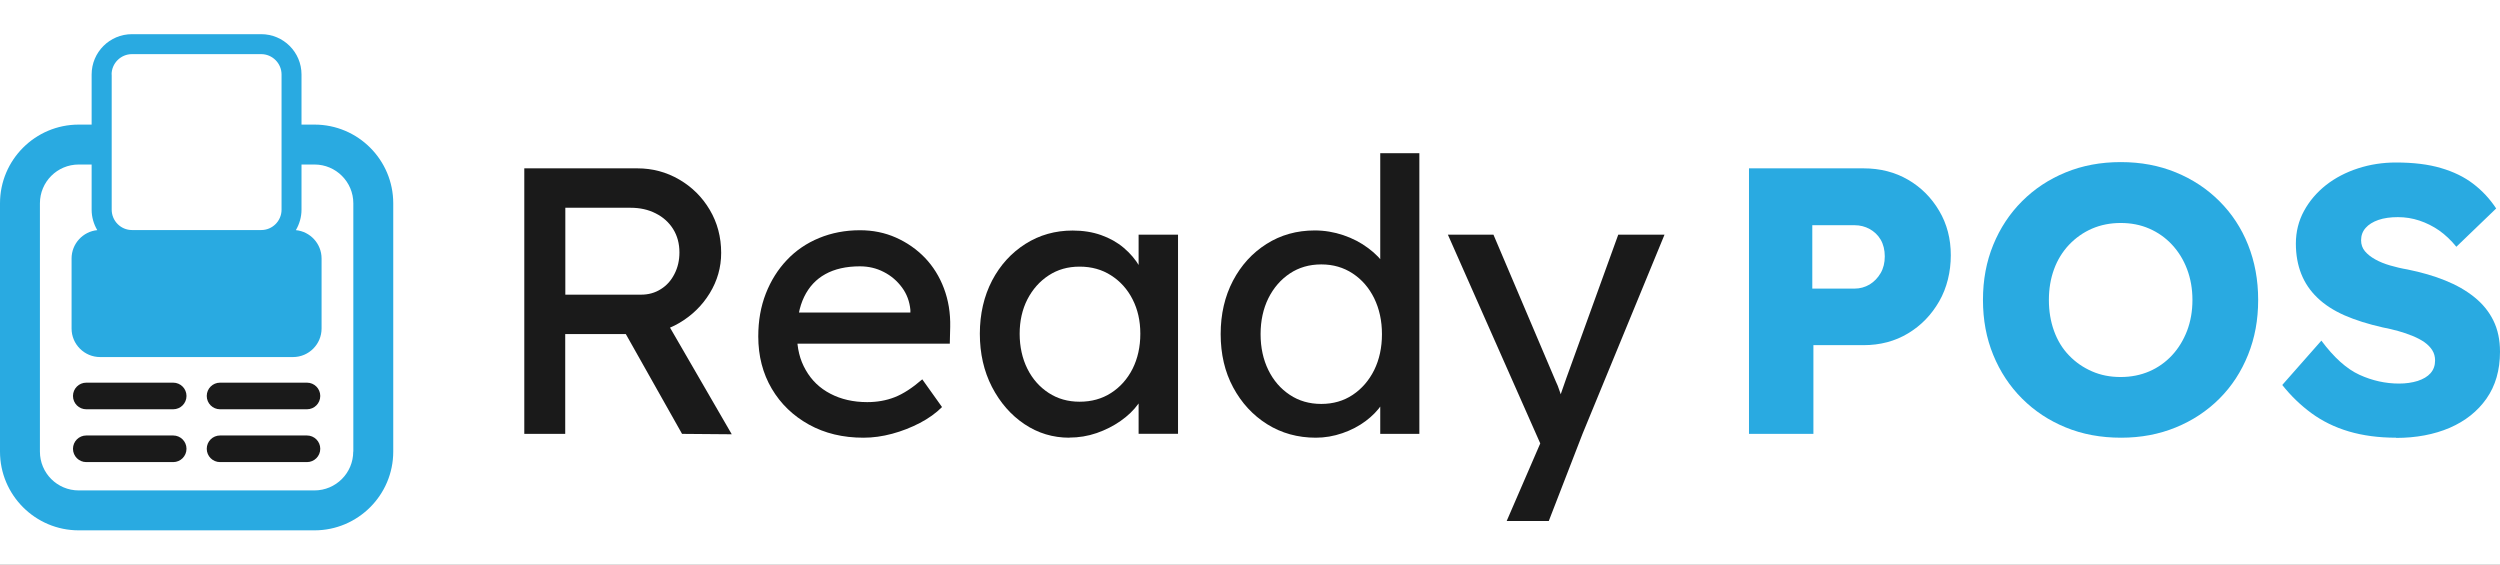<svg width="248" height="56" viewBox="0 0 248 56" fill="none" xmlns="http://www.w3.org/2000/svg">
<rect x="0" y="0" width="248" height="56" fill="#808080" stroke="none"/>
<g clip-path="url(#clip0_475_4895)">
<path d="M248 0H0V56H248V0Z" fill="white"/>
<path d="M31.2 12.36H29.91V7.39C29.91 5.18 28.12 3.39 25.91 3.39H13.09C10.88 3.39 9.09 5.18 9.09 7.39V12.36H7.81C3.5 12.36 0 15.86 0 20.17V44.8C0 49.11 3.5 52.61 7.81 52.61H31.2C35.5 52.61 39.01 49.11 39.01 44.8V20.17C39.01 15.86 35.51 12.36 31.2 12.36ZM11.07 7.39C11.07 6.28 11.98 5.37 13.09 5.37H25.91C27.02 5.37 27.93 6.28 27.93 7.39V20.8C27.93 21.91 27.03 22.82 25.92 22.82H13.09C11.98 22.82 11.08 21.91 11.08 20.8V7.39H11.07ZM35.04 44.8C35.04 46.92 33.32 48.65 31.19 48.65H7.81C5.68 48.65 3.96 46.93 3.96 44.8V20.17C3.96 18.04 5.68 16.32 7.81 16.32H9.09V20.8C9.09 21.54 9.3 22.24 9.65 22.83C8.22 22.97 7.1 24.18 7.1 25.64V32.59C7.1 34.15 8.37 35.42 9.93 35.42H29.07C30.63 35.42 31.9 34.15 31.9 32.59V25.64C31.9 24.18 30.78 22.97 29.35 22.83C29.7 22.23 29.91 21.54 29.91 20.8V16.32H31.2C33.32 16.32 35.05 18.04 35.05 20.17V44.8H35.04Z" fill="#29AAE1"/>
<path d="M17.18 37.96H8.56C7.83 37.96 7.24 38.55 7.24 39.28C7.24 40.01 7.83 40.6 8.56 40.6H17.18C17.91 40.6 18.5 40.01 18.5 39.28C18.5 38.55 17.91 37.96 17.18 37.96ZM21.83 40.6H30.45C31.18 40.6 31.77 40.01 31.77 39.28C31.77 38.55 31.18 37.96 30.45 37.96H21.83C21.1 37.96 20.51 38.55 20.51 39.28C20.51 40.01 21.1 40.6 21.83 40.6ZM17.18 43.2H8.56C7.83 43.2 7.24 43.79 7.24 44.52C7.24 45.25 7.83 45.84 8.56 45.84H17.18C17.91 45.84 18.5 45.25 18.5 44.52C18.5 43.79 17.91 43.2 17.18 43.2ZM30.45 43.2H21.83C21.1 43.2 20.51 43.79 20.51 44.52C20.51 45.25 21.1 45.84 21.83 45.84H30.45C31.18 45.84 31.77 45.25 31.77 44.52C31.77 43.79 31.18 43.2 30.45 43.2Z" fill="#1A1A1A"/>
<path d="M52.01 43.04V16.7H63.22C64.73 16.7 66.11 17.07 67.38 17.81C68.65 18.55 69.66 19.55 70.41 20.82C71.16 22.09 71.54 23.51 71.54 25.09C71.54 26.52 71.16 27.85 70.41 29.08C69.66 30.31 68.65 31.29 67.4 32.03C66.15 32.77 64.75 33.14 63.22 33.14H56.07V43.04H52.01ZM56.07 29.23H63.6C64.33 29.23 64.98 29.05 65.56 28.68C66.14 28.32 66.59 27.81 66.91 27.17C67.24 26.53 67.4 25.82 67.4 25.04C67.4 24.16 67.19 23.39 66.78 22.73C66.37 22.07 65.79 21.54 65.05 21.17C64.31 20.79 63.48 20.61 62.55 20.61H56.08V29.23H56.07ZM67.66 43.04L60.96 31.15L65.14 30.21L72.59 43.08L67.66 43.04Z" fill="#1A1A1A"/>
<path d="M85.65 43.42C83.62 43.42 81.82 42.99 80.25 42.12C78.68 41.25 77.45 40.07 76.56 38.56C75.67 37.05 75.22 35.32 75.22 33.37C75.22 31.81 75.47 30.4 75.97 29.12C76.47 27.84 77.17 26.73 78.06 25.79C78.95 24.85 80.02 24.12 81.26 23.61C82.5 23.1 83.85 22.84 85.31 22.84C86.59 22.84 87.78 23.08 88.88 23.57C89.98 24.06 90.94 24.73 91.76 25.58C92.57 26.43 93.2 27.44 93.64 28.61C94.08 29.78 94.29 31.05 94.26 32.43L94.22 34.09H78.08L77.21 31H90.87L90.31 31.64V30.74C90.23 29.91 89.96 29.17 89.48 28.52C89 27.87 88.4 27.35 87.67 26.98C86.94 26.6 86.15 26.42 85.3 26.42C83.95 26.42 82.8 26.68 81.88 27.19C80.95 27.7 80.25 28.46 79.77 29.45C79.29 30.44 79.06 31.66 79.06 33.12C79.06 34.58 79.35 35.7 79.93 36.71C80.51 37.73 81.32 38.51 82.38 39.06C83.43 39.61 84.65 39.89 86.03 39.89C87.01 39.89 87.92 39.73 88.76 39.4C89.6 39.07 90.51 38.48 91.49 37.63L93.45 40.38C92.85 40.98 92.11 41.51 91.25 41.96C90.38 42.41 89.47 42.77 88.5 43.03C87.53 43.29 86.59 43.42 85.66 43.42H85.65Z" fill="#1A1A1A"/>
<path d="M106.08 43.42C104.45 43.42 102.96 42.97 101.62 42.07C100.28 41.17 99.21 39.94 98.4 38.38C97.6 36.82 97.2 35.07 97.2 33.11C97.2 31.15 97.61 29.37 98.42 27.82C99.23 26.28 100.34 25.07 101.73 24.19C103.12 23.31 104.68 22.87 106.41 22.87C107.44 22.87 108.38 23.02 109.23 23.32C110.08 23.62 110.83 24.04 111.47 24.58C112.11 25.12 112.64 25.74 113.05 26.44C113.46 27.14 113.72 27.9 113.82 28.7L112.95 28.4V23.28H116.86V43.03H112.95V38.33L113.85 38.07C113.7 38.75 113.39 39.41 112.93 40.05C112.47 40.69 111.88 41.26 111.16 41.76C110.45 42.26 109.65 42.66 108.79 42.96C107.92 43.26 107.01 43.41 106.06 43.41L106.08 43.42ZM107.1 39.85C108.28 39.85 109.32 39.56 110.22 38.98C111.12 38.4 111.83 37.61 112.35 36.59C112.86 35.57 113.12 34.41 113.12 33.11C113.12 31.81 112.86 30.69 112.35 29.69C111.84 28.69 111.13 27.9 110.22 27.32C109.32 26.74 108.28 26.45 107.1 26.45C105.92 26.45 104.92 26.74 104.03 27.32C103.14 27.9 102.44 28.69 101.92 29.69C101.41 30.69 101.15 31.83 101.15 33.11C101.15 34.39 101.41 35.57 101.92 36.59C102.43 37.61 103.14 38.4 104.03 38.98C104.92 39.56 105.94 39.85 107.1 39.85Z" fill="#1A1A1A"/>
<path d="M130.54 43.42C128.73 43.42 127.12 42.97 125.7 42.08C124.28 41.19 123.16 39.97 122.33 38.43C121.5 36.89 121.09 35.12 121.09 33.14C121.09 31.16 121.5 29.4 122.31 27.85C123.12 26.31 124.23 25.09 125.64 24.2C127.04 23.31 128.64 22.86 130.42 22.86C131.4 22.86 132.34 23.02 133.26 23.33C134.18 23.64 135 24.07 135.72 24.61C136.45 25.15 137.02 25.74 137.43 26.38C137.84 27.02 138.05 27.67 138.05 28.32L136.92 28.4V15.2H140.8V43.04H136.92V38.34H137.67C137.67 38.94 137.47 39.54 137.07 40.13C136.67 40.72 136.14 41.27 135.47 41.77C134.8 42.27 134.04 42.67 133.17 42.97C132.3 43.27 131.42 43.42 130.52 43.42H130.54ZM131.07 40.07C132.25 40.07 133.29 39.77 134.19 39.17C135.09 38.57 135.8 37.75 136.32 36.71C136.83 35.67 137.09 34.48 137.09 33.15C137.09 31.82 136.83 30.64 136.32 29.59C135.81 28.55 135.1 27.73 134.19 27.13C133.28 26.53 132.25 26.23 131.07 26.23C129.89 26.23 128.85 26.53 127.95 27.13C127.05 27.73 126.34 28.55 125.82 29.59C125.31 30.63 125.05 31.82 125.05 33.15C125.05 34.48 125.31 35.67 125.82 36.71C126.33 37.75 127.04 38.57 127.95 39.17C128.85 39.77 129.89 40.07 131.07 40.07Z" fill="#1A1A1A"/>
<path d="M149.46 51.69L153.45 42.47L153.49 45.56L143.63 23.28H148.15L154.32 37.8C154.45 38.05 154.6 38.43 154.77 38.95C154.95 39.46 155.1 39.97 155.22 40.47L154.24 40.7C154.44 40.17 154.63 39.65 154.82 39.12C155.01 38.59 155.19 38.07 155.37 37.54L160.53 23.28H165.12L156.99 43.03L153.64 51.68H149.46V51.69Z" fill="#1A1A1A"/>
<path d="M173.5 43.04V16.7H184.86C186.52 16.7 187.99 17.08 189.28 17.83C190.57 18.58 191.6 19.61 192.37 20.92C193.14 22.22 193.52 23.69 193.52 25.32C193.52 26.95 193.14 28.55 192.37 29.89C191.6 31.23 190.58 32.29 189.28 33.07C187.99 33.85 186.51 34.24 184.86 34.24H179.89V43.04H173.49H173.5ZM179.78 28.63H183.96C184.51 28.63 185.01 28.49 185.47 28.22C185.92 27.94 186.28 27.57 186.56 27.09C186.84 26.61 186.97 26.06 186.97 25.43C186.97 24.8 186.83 24.23 186.56 23.77C186.29 23.31 185.92 22.97 185.47 22.72C185.02 22.47 184.52 22.34 183.96 22.34H179.78V28.62V28.63Z" fill="#29AAE1"/>
<path d="M210.41 43.42C208.4 43.42 206.57 43.08 204.92 42.4C203.26 41.72 201.82 40.77 200.59 39.54C199.36 38.31 198.41 36.87 197.73 35.21C197.05 33.55 196.71 31.74 196.71 29.75C196.71 27.76 197.05 25.95 197.73 24.29C198.41 22.63 199.36 21.19 200.59 19.96C201.82 18.73 203.26 17.78 204.92 17.1C206.58 16.42 208.39 16.08 210.38 16.08C212.37 16.08 214.18 16.42 215.84 17.1C217.5 17.78 218.94 18.73 220.17 19.96C221.4 21.19 222.35 22.63 223.01 24.29C223.67 25.95 224.01 27.76 224.01 29.75C224.01 31.74 223.68 33.52 223.01 35.19C222.34 36.86 221.4 38.31 220.17 39.54C218.94 40.77 217.5 41.72 215.84 42.4C214.18 43.08 212.38 43.42 210.42 43.42H210.41ZM210.37 37.4C211.4 37.4 212.35 37.21 213.21 36.84C214.07 36.47 214.83 35.93 215.47 35.24C216.11 34.55 216.6 33.74 216.96 32.81C217.31 31.88 217.49 30.87 217.49 29.76C217.49 28.65 217.31 27.64 216.96 26.71C216.61 25.78 216.11 24.97 215.47 24.28C214.83 23.59 214.08 23.06 213.21 22.68C212.34 22.3 211.4 22.12 210.37 22.12C209.34 22.12 208.39 22.31 207.53 22.68C206.66 23.06 205.91 23.59 205.25 24.28C204.6 24.97 204.1 25.78 203.76 26.71C203.42 27.64 203.25 28.65 203.25 29.76C203.25 30.87 203.42 31.89 203.76 32.83C204.1 33.77 204.59 34.58 205.25 35.26C205.9 35.94 206.66 36.46 207.53 36.84C208.4 37.22 209.34 37.4 210.37 37.4Z" fill="#29AAE1"/>
<path d="M237.69 43.42C235.96 43.42 234.4 43.21 233.01 42.8C231.62 42.39 230.38 41.78 229.3 40.99C228.22 40.2 227.26 39.27 226.4 38.19L230.28 33.79C231.53 35.47 232.79 36.6 234.06 37.18C235.33 37.76 236.64 38.05 237.99 38.05C238.67 38.05 239.28 37.96 239.83 37.79C240.38 37.61 240.81 37.36 241.11 37.02C241.41 36.68 241.56 36.26 241.56 35.76C241.56 35.38 241.47 35.04 241.28 34.74C241.09 34.44 240.83 34.18 240.51 33.95C240.18 33.72 239.8 33.52 239.34 33.33C238.89 33.14 238.41 32.98 237.91 32.84C237.41 32.7 236.89 32.58 236.37 32.48C234.91 32.15 233.65 31.75 232.57 31.28C231.49 30.8 230.59 30.22 229.88 29.53C229.16 28.84 228.63 28.05 228.28 27.16C227.93 26.27 227.75 25.27 227.75 24.17C227.75 22.99 228.02 21.91 228.56 20.92C229.1 19.93 229.83 19.08 230.74 18.36C231.66 17.64 232.72 17.09 233.92 16.7C235.12 16.31 236.38 16.12 237.68 16.12C239.41 16.12 240.9 16.3 242.14 16.67C243.38 17.03 244.45 17.55 245.34 18.23C246.23 18.91 246.99 19.72 247.62 20.68L243.67 24.48C243.14 23.83 242.57 23.29 241.96 22.86C241.34 22.43 240.69 22.11 240 21.88C239.31 21.65 238.6 21.54 237.87 21.54C237.14 21.54 236.47 21.63 235.93 21.82C235.39 22.01 234.97 22.27 234.67 22.61C234.37 22.95 234.22 23.36 234.22 23.83C234.22 24.26 234.35 24.62 234.6 24.92C234.85 25.22 235.19 25.49 235.62 25.73C236.05 25.97 236.54 26.17 237.09 26.33C237.64 26.49 238.22 26.63 238.82 26.73C240.2 27.01 241.45 27.37 242.56 27.82C243.68 28.27 244.64 28.82 245.46 29.48C246.27 30.13 246.9 30.9 247.34 31.79C247.78 32.68 248 33.72 248 34.89C248 36.72 247.55 38.27 246.66 39.54C245.77 40.81 244.55 41.77 243.01 42.44C241.47 43.1 239.69 43.44 237.69 43.44V43.42Z" fill="#29AAE1"/>
</g>
<defs>
<clipPath id="clip0_475_4895">
<rect width="248" height="56" fill="white"/>
</clipPath>
</defs>
</svg>
